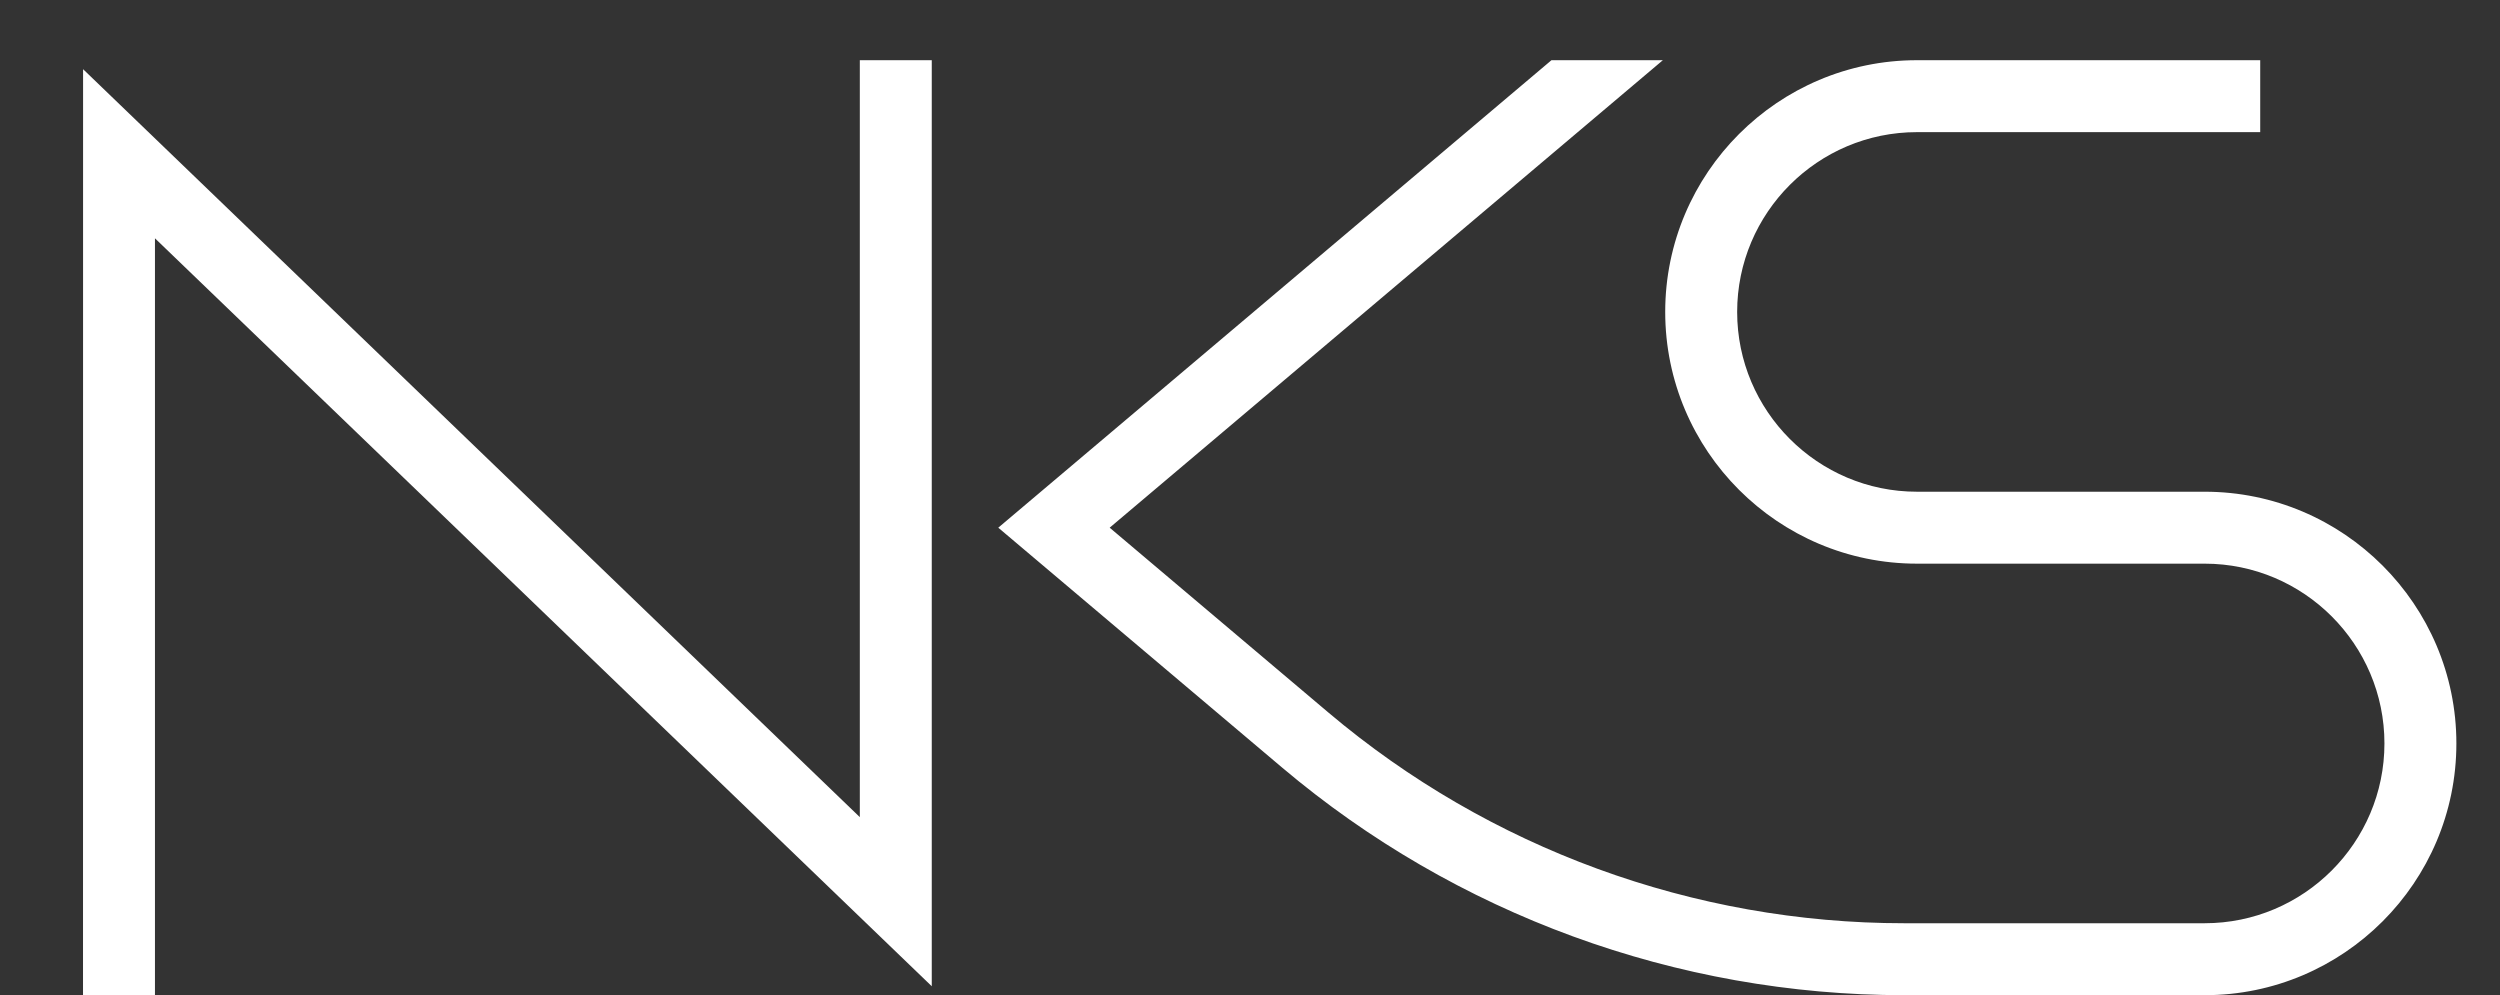 <?xml version="1.0" encoding="utf-8"?>
<!-- Generator: Adobe Illustrator 23.0.1, SVG Export Plug-In . SVG Version: 6.00 Build 0)  -->
<svg version="1.1" id="Layer_1" xmlns="http://www.w3.org/2000/svg" xmlns:xlink="http://www.w3.org/1999/xlink" x="0px" y="0px"
	 viewBox="0 0 372.52 148.29" style="enable-background:new 0 0 372.52 148.29;" xml:space="preserve">
<rect x="0" y="0" width="372.52" height="148.29" fill="#333333" stroke="none"/>
<style type="text/css">
	.st0{fill:#FFFFFF;}
</style>
<g>
	<g>
		<g>
			<g>
				<polygon class="st0" points="23.09,148.29 12.37,148.29 12.38,10.31 128.12,121.76 128.12,8.97 138.84,8.97 138.84,146.96 
					23.09,35.51 				"/>
			</g>
		</g>
		<g>
			<g>
				<path class="st0" d="M328.52,148.29h-44.79c-33.89,0-66.81-12.05-92.69-33.92l-42.29-35.74l82.43-69.66h16.6l-82.43,69.66
					l32.6,27.55c23.95,20.24,54.42,31.39,85.77,31.39h44.79c14.77,0,26.79-12.02,26.79-26.79s-12.02-26.79-26.79-26.79h-42.87
					c-20.68,0-37.51-16.83-37.51-37.51s16.83-37.51,37.51-37.51h51.15v10.72h-51.15c-14.77,0-26.79,12.02-26.79,26.79
					s12.02,26.79,26.79,26.79h42.87c20.68,0,37.51,16.83,37.51,37.51S349.21,148.29,328.52,148.29z"/>
			</g>
		</g>
	</g>
</g>
<g>
</g>
<g>
</g>
<g>
</g>
<g>
</g>
<g>
</g>
</svg>
